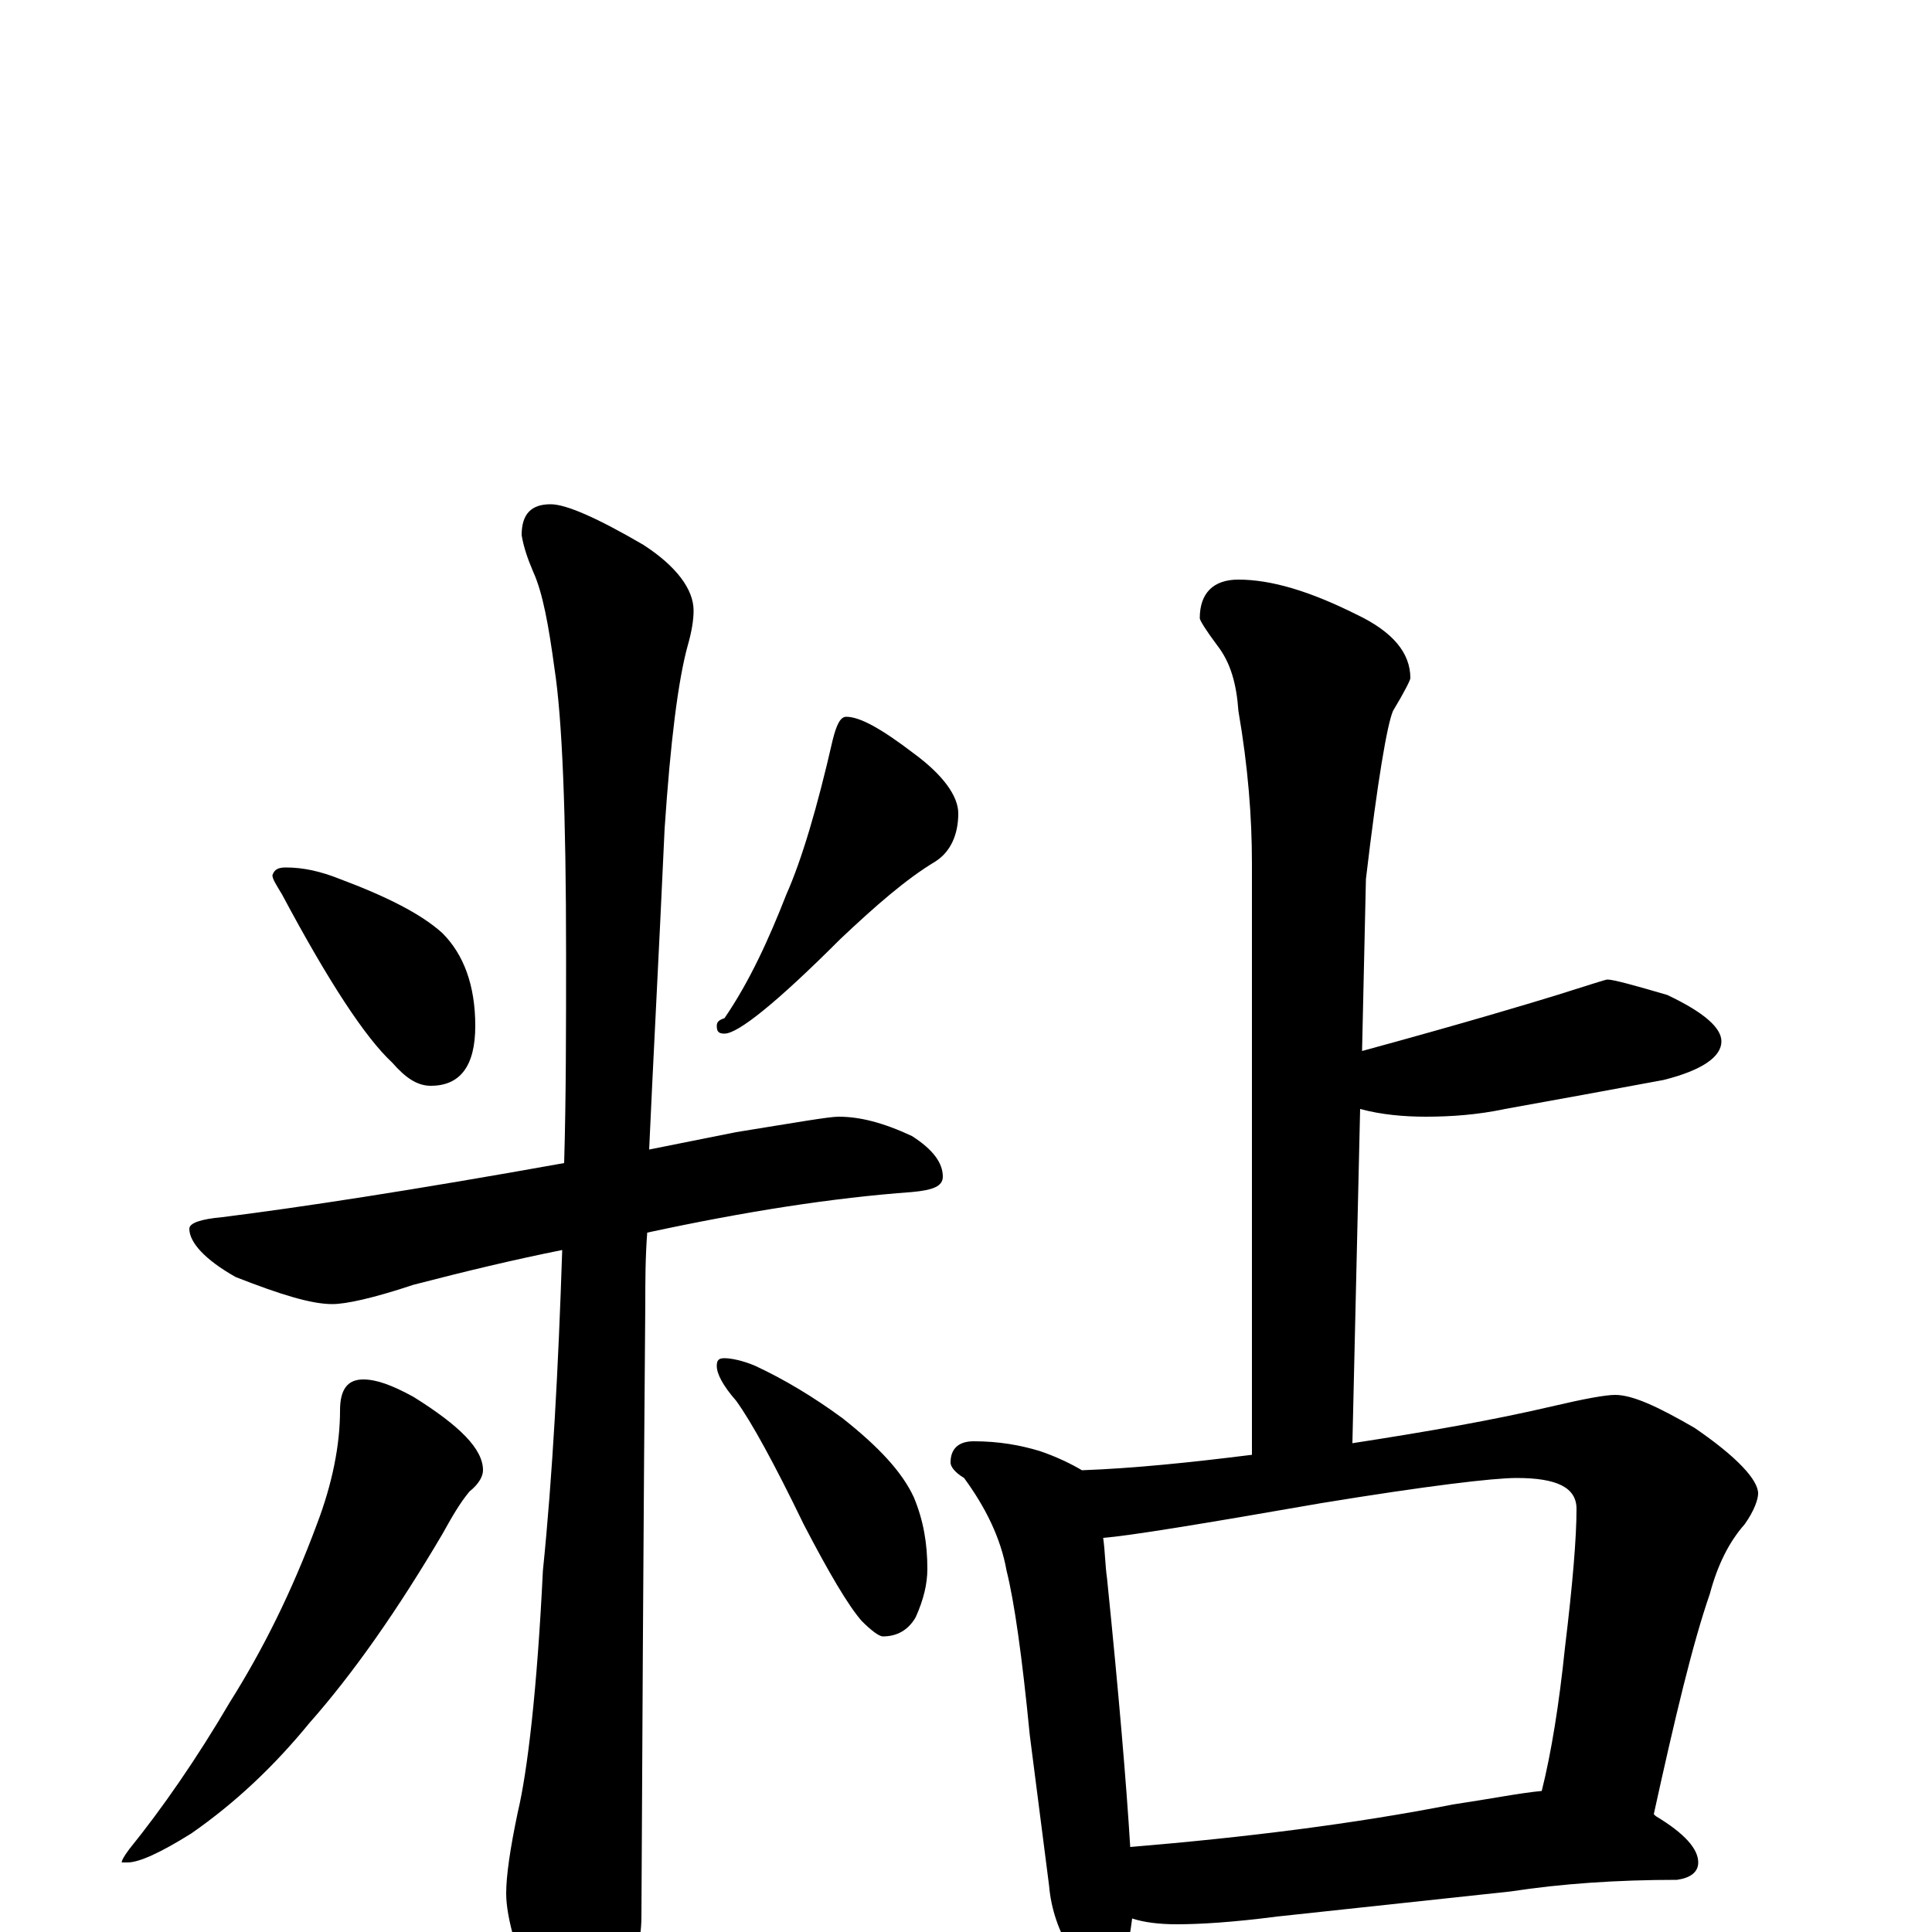 <?xml version="1.0" encoding="utf-8" ?>
<!DOCTYPE svg PUBLIC "-//W3C//DTD SVG 1.1//EN" "http://www.w3.org/Graphics/SVG/1.1/DTD/svg11.dtd">
<svg version="1.1" id="Layer_1" xmlns="http://www.w3.org/2000/svg" xmlns:xlink="http://www.w3.org/1999/xlink" x="0px" y="145px" width="1000px" height="1000px" viewBox="0 0 1000 1000" enable-background="new 0 0 1000 1000" xml:space="preserve">
<g id="Layer_1">
<path id="glyph" transform="matrix(1 0 0 -1 0 1000)" d="M148,551C157,551 166,549 176,545C200,536 218,527 229,517C240,506 246,490 246,469C246,448 238,438 223,438C216,438 210,442 203,450C189,463 170,492 146,537C143,542 141,545 141,547C142,550 144,551 148,551M438,629C445,629 456,623 473,610C488,599 496,588 496,579C496,568 492,559 484,554C469,545 453,531 435,514C402,481 382,465 375,465C372,465 371,466 371,469C371,471 372,472 375,473C388,492 398,514 407,537C415,555 423,582 431,617C433,625 435,629 438,629M434,422C445,422 457,419 472,412C483,405 488,398 488,391C488,386 483,384 472,383C431,380 386,373 335,362C334,349 334,336 334,325C334,323 333,217 332,8C332,-7 327,-24 318,-41C311,-55 304,-62 297,-62C293,-62 287,-54 279,-39C268,-13 262,7 262,20C262,29 264,43 268,62C273,83 278,125 281,187C286,236 289,292 291,353C266,348 241,342 214,335C193,328 179,325 172,325C161,325 145,330 122,339C106,348 98,357 98,364C98,367 104,369 115,370C155,375 214,384 292,398C293,432 293,468 293,506C293,579 291,628 287,654C284,676 281,693 276,704C273,711 271,717 270,723C270,734 275,739 285,739C293,739 309,732 333,718C350,707 359,695 359,684C359,679 358,673 356,666C351,648 347,616 344,571C341,505 338,450 336,405C351,408 366,411 381,414C412,419 429,422 434,422M188,286C195,286 203,283 214,277C238,262 250,250 250,239C250,236 248,232 243,228C238,222 234,215 229,206C206,167 183,134 160,108C142,86 122,67 99,51C83,41 72,36 66,36l-3,0C63,37 64,39 67,43C84,64 102,90 119,119C136,146 151,176 164,211C172,232 176,252 176,270C176,281 180,286 188,286M375,297C378,297 384,296 391,293C406,286 421,277 436,266C455,251 467,238 473,225C478,213 480,201 480,188C480,180 478,172 474,163C470,156 464,153 457,153C455,153 451,156 446,161C439,169 429,186 416,211C401,242 389,264 381,275C374,283 371,289 371,293C371,296 372,297 375,297M641,700C658,700 678,694 702,682C721,673 730,662 730,649C730,648 727,642 721,632C718,625 713,596 707,545l-2,-89C760,471 793,481 806,485C822,490 831,493 832,493C835,493 846,490 863,485C882,476 891,468 891,461C891,453 881,446 861,441C834,436 807,431 779,426C765,423 751,422 738,422C727,422 715,423 704,426l-4,-173C739,259 773,265 803,272C820,276 831,278 836,278C845,278 858,272 877,261C899,246 910,234 910,227C910,224 908,218 903,211C895,202 889,190 885,175C876,149 867,111 856,61l1,-1C872,51 879,43 879,36C879,31 875,28 868,27C837,27 808,25 782,21l-121,-13C638,5 621,4 609,4C600,4 592,5 586,7C585,-1 584,-7 581,-12C578,-19 574,-23 570,-23C565,-23 560,-19 555,-11C548,0 544,12 543,24l-10,78C529,143 525,171 521,187C518,204 510,220 499,235C494,238 492,241 492,243C492,250 496,254 504,254C517,254 528,252 538,249C547,246 555,242 560,239C587,240 616,243 648,247l0,306C648,577 646,603 641,632C640,646 637,657 630,666C624,674 621,679 621,680C621,693 628,700 641,700M585,44C645,49 701,56 752,66C772,69 787,72 798,73C803,93 807,118 810,147C814,180 816,204 816,219C816,230 806,235 785,235C773,235 739,231 684,222C621,211 584,205 571,204C572,197 572,190 573,183C579,124 583,77 585,44z"/>
</g>
</svg>
